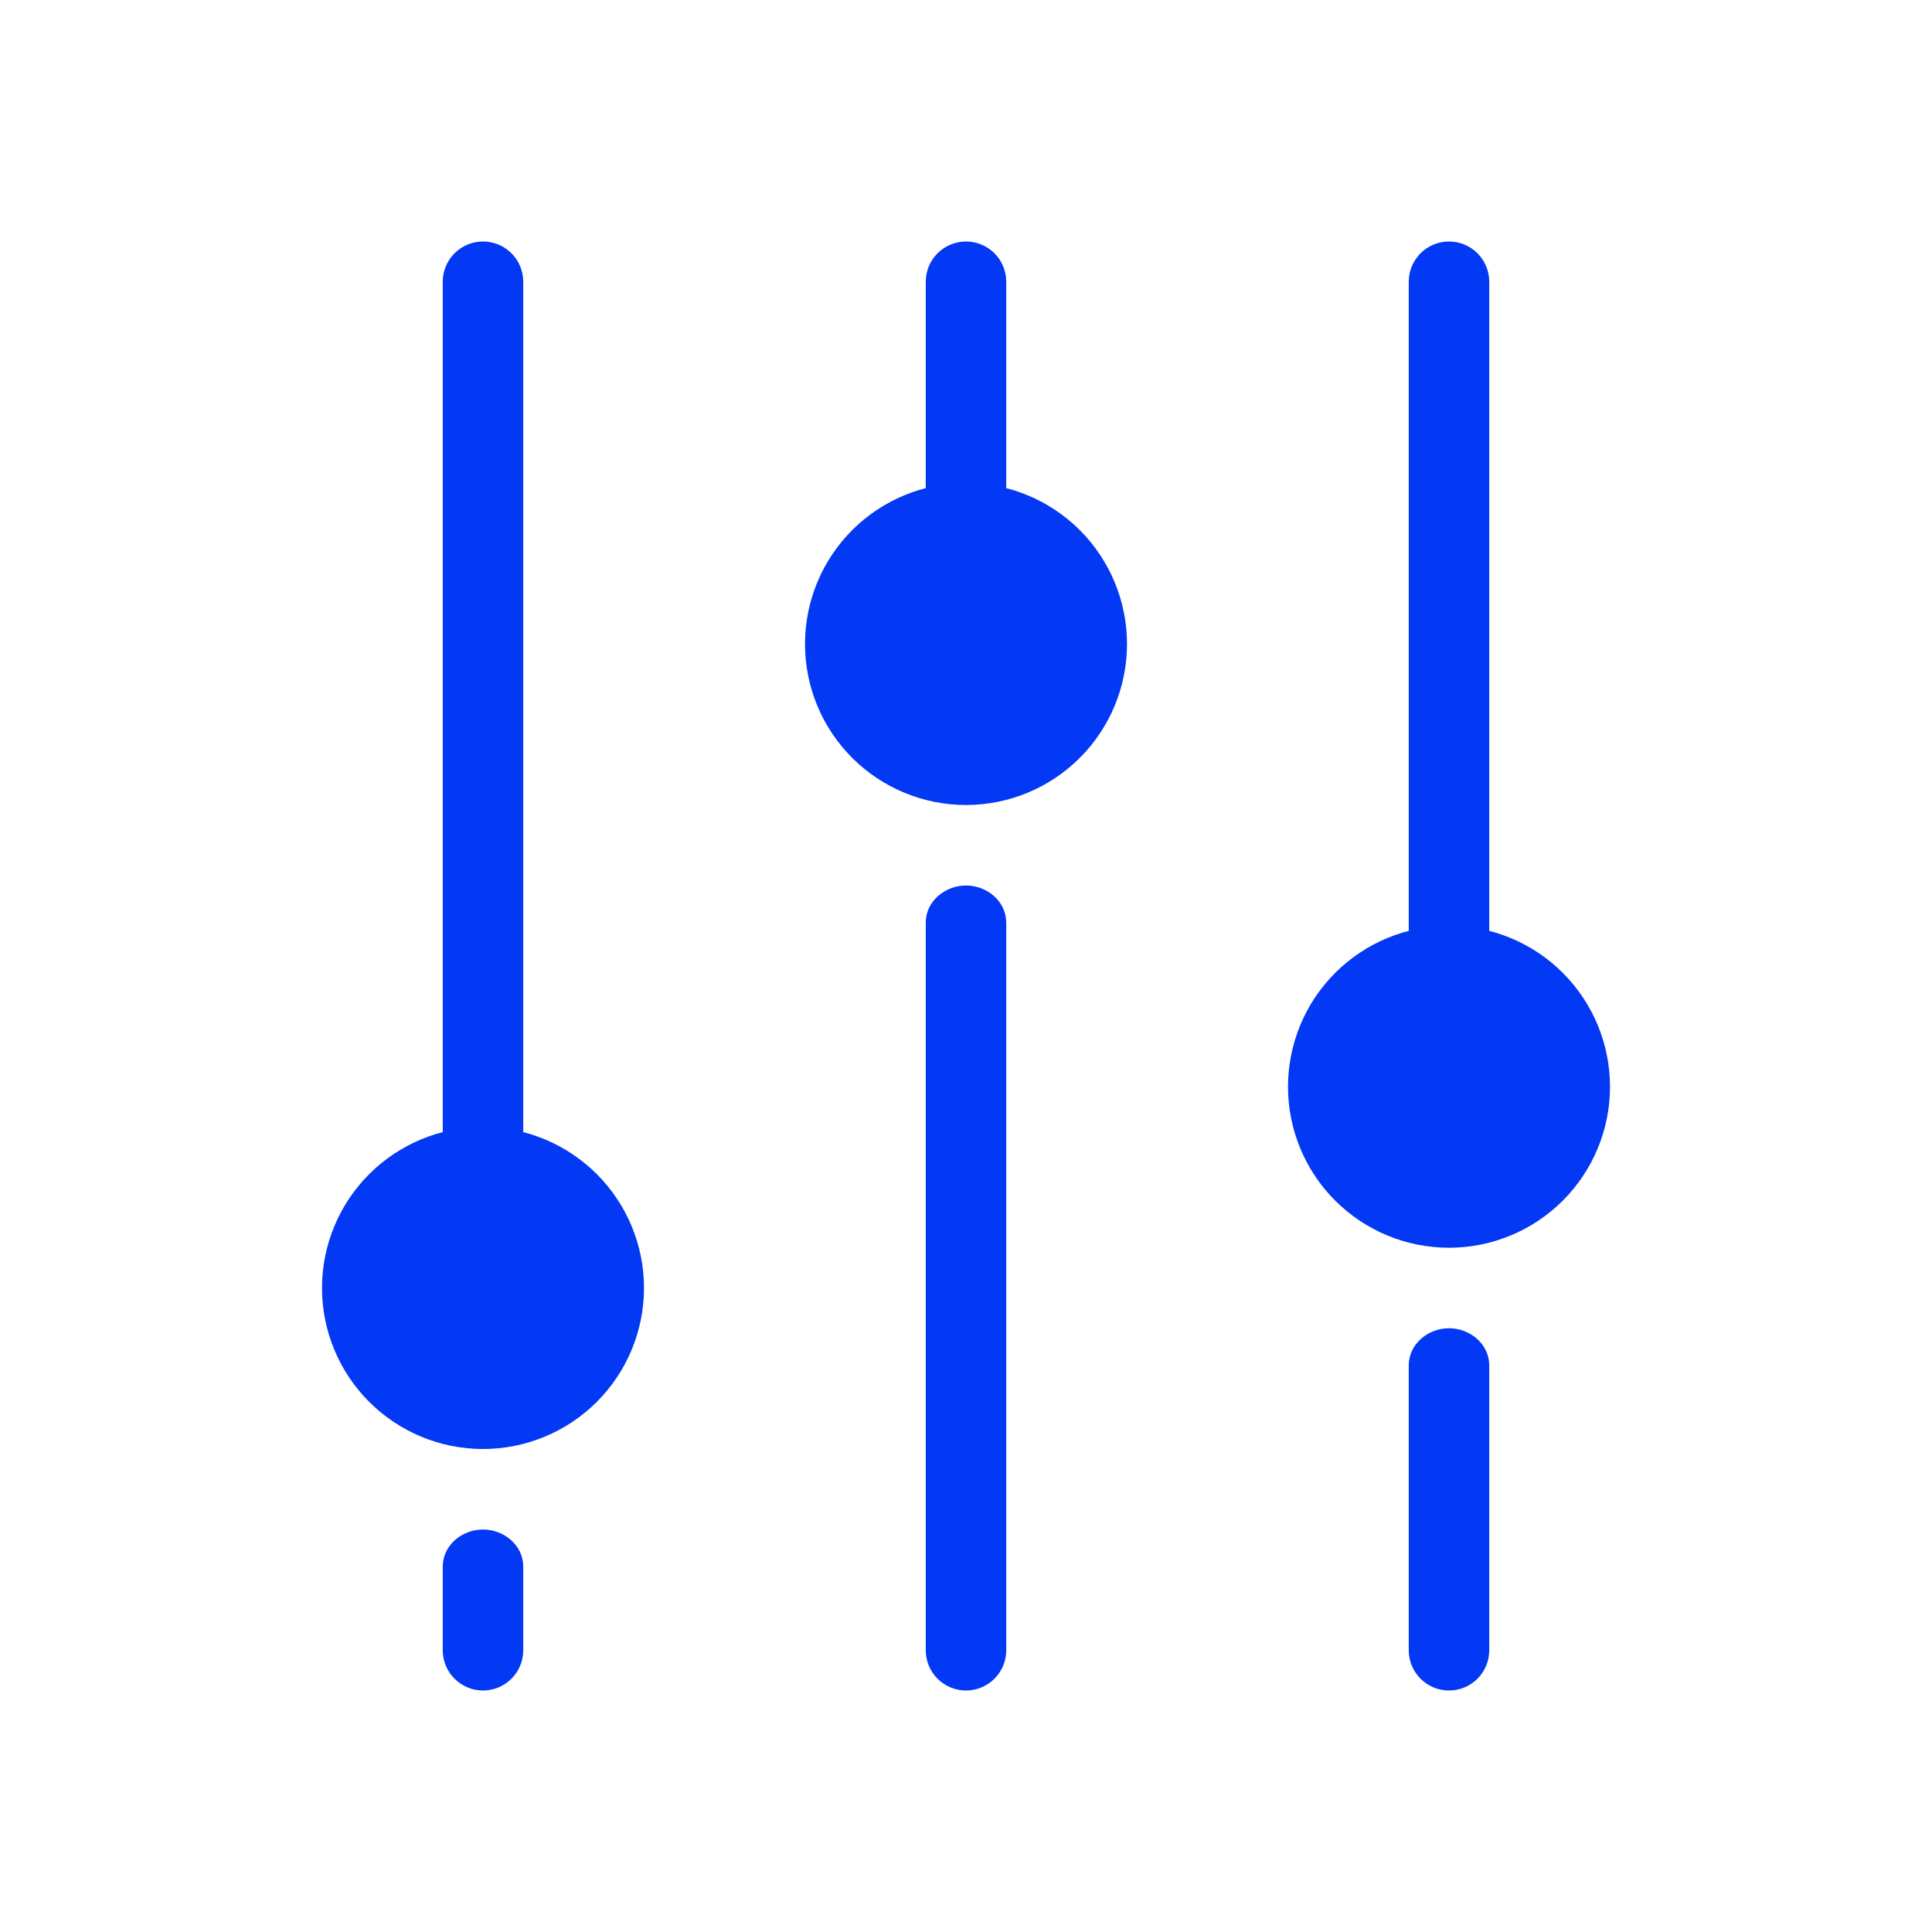 <svg width="120" height="120" viewBox="0 0 120 120" fill="none" xmlns="http://www.w3.org/2000/svg">
<path d="M40 80C40 82.652 38.946 85.196 37.071 87.071C35.196 88.946 32.652 90 30 90C27.348 90 24.804 88.946 22.929 87.071C21.054 85.196 20 82.652 20 80C20 77.348 21.054 74.804 22.929 72.929C24.804 71.054 27.348 70 30 70C32.652 70 35.196 71.054 37.071 72.929C38.946 74.804 40 77.348 40 80Z" fill="#0338F5"/>
<path fill-rule="evenodd" clip-rule="evenodd" d="M60 55C58.685 55 57.5 55.99 57.5 57.305V102.5C57.5 103.163 57.763 103.799 58.232 104.268C58.701 104.737 59.337 105 60 105C60.663 105 61.299 104.737 61.768 104.268C62.237 103.799 62.5 103.163 62.5 102.5V57.305C62.5 55.99 61.315 55 60 55ZM57.5 37.5C57.5 38.88 58.685 40 60.065 40C61.447 40 62.5 38.88 62.5 37.5V17.5C62.5 16.837 62.237 16.201 61.768 15.732C61.299 15.263 60.663 15 60 15C59.337 15 58.701 15.263 58.232 15.732C57.763 16.201 57.5 16.837 57.5 17.5V37.5ZM90 82.5C88.685 82.5 87.5 83.49 87.5 84.805V102.5C87.5 103.163 87.763 103.799 88.232 104.268C88.701 104.737 89.337 105 90 105C90.663 105 91.299 104.737 91.768 104.268C92.237 103.799 92.5 103.163 92.5 102.5V84.805C92.5 83.49 91.315 82.5 90 82.5ZM87.5 65C87.5 66.38 88.685 67.5 90.065 67.5C91.448 67.5 92.5 66.38 92.5 65V17.5C92.5 16.837 92.237 16.201 91.768 15.732C91.299 15.263 90.663 15 90 15C89.337 15 88.701 15.263 88.232 15.732C87.763 16.201 87.5 16.837 87.5 17.5V65ZM30 95C28.685 95 27.5 95.99 27.5 97.305V102.5C27.5 103.163 27.763 103.799 28.232 104.268C28.701 104.737 29.337 105 30 105C30.663 105 31.299 104.737 31.768 104.268C32.237 103.799 32.5 103.163 32.5 102.5V97.305C32.5 95.99 31.315 95 30 95ZM27.5 77.5C27.5 78.88 28.685 80 30.065 80C31.448 80 32.5 78.88 32.5 77.5V17.5C32.5 16.837 32.237 16.201 31.768 15.732C31.299 15.263 30.663 15 30 15C29.337 15 28.701 15.263 28.232 15.732C27.763 16.201 27.5 16.837 27.5 17.5V77.5Z" fill="#0338F5"/>
<path d="M70 40C70 42.652 68.946 45.196 67.071 47.071C65.196 48.946 62.652 50 60 50C57.348 50 54.804 48.946 52.929 47.071C51.054 45.196 50 42.652 50 40C50 37.348 51.054 34.804 52.929 32.929C54.804 31.054 57.348 30 60 30C62.652 30 65.196 31.054 67.071 32.929C68.946 34.804 70 37.348 70 40ZM100 67.5C100 70.152 98.946 72.696 97.071 74.571C95.196 76.446 92.652 77.5 90 77.5C87.348 77.5 84.804 76.446 82.929 74.571C81.054 72.696 80 70.152 80 67.5C80 64.848 81.054 62.304 82.929 60.429C84.804 58.554 87.348 57.5 90 57.5C92.652 57.5 95.196 58.554 97.071 60.429C98.946 62.304 100 64.848 100 67.5Z" fill="#0338F5"/>
</svg>
